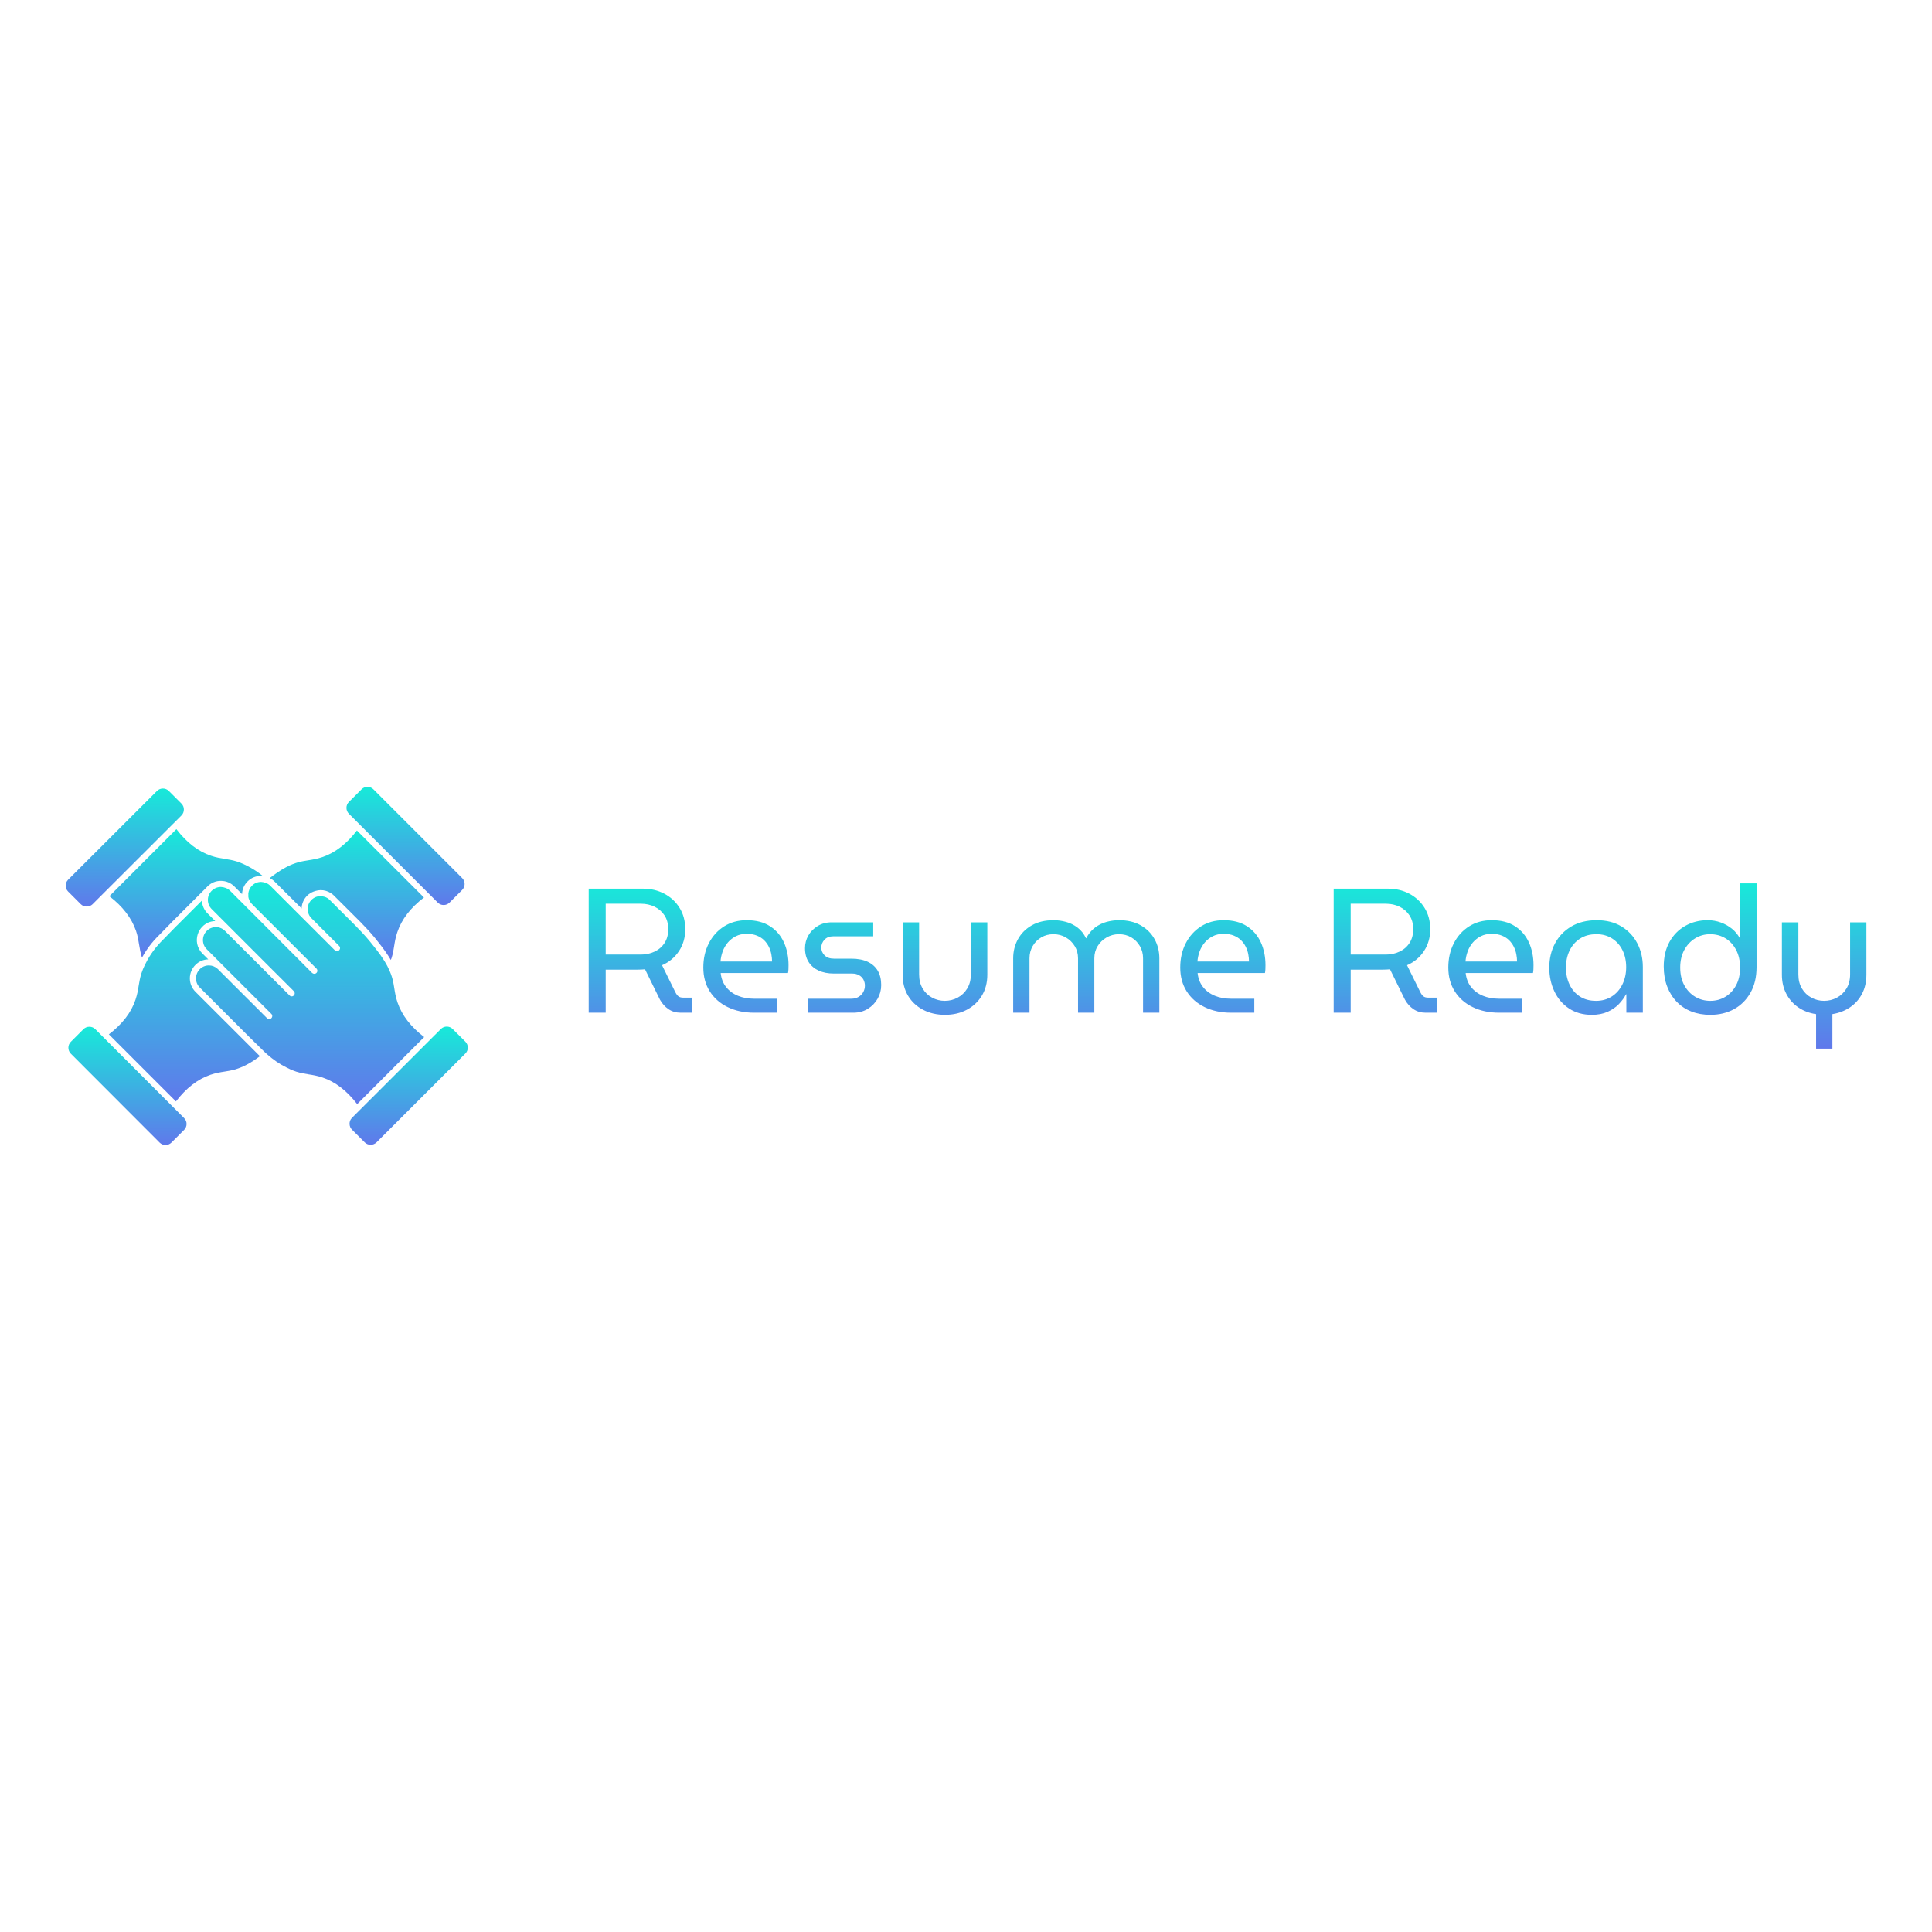 <svg xmlns="http://www.w3.org/2000/svg" xmlns:xlink="http://www.w3.org/1999/xlink" width="400" height="400" viewBox="0 0 400 400"><defs><linearGradient id="gradient-1" x1="50%" y1="0%" x2="50%" y2="100%"><stop offset="0.00" stop-color="#17ead9"/><stop offset="1.00" stop-color="#6078eb"/></linearGradient></defs>
<rect data-name="background" width="100%" height="100%" fill="none"/><g data-name="icon" fill="url(#gradient-1)" data="id:7213029" transform="translate(-7.828,136.931) scale(1.261)">
    
 <path d="m20.879 59.988c-0.371 0-0.711 0.141-0.969 0.398l-2.078 2.078c-0.262 0.262-0.398 0.609-0.398 0.969s0.141 0.711 0.398 0.969l14.578 14.598c0.539 0.539 1.41 0.539 1.949 0l2.078-2.078c0.539-0.539 0.539-1.41 0-1.941l-14.578-14.59c-0.258-0.262-0.609-0.402-0.98-0.402z"/>
 <path d="m80.012 39.609 2.078-2.078c0.539-0.539 0.539-1.41 0-1.949l-14.578-14.582c-0.27-0.27-0.621-0.398-0.969-0.398-0.352 0-0.699 0.129-0.969 0.398l-2.078 2.078c-0.539 0.539-0.539 1.41 0 1.941l14.578 14.578c0.527 0.543 1.406 0.543 1.938 0.012z"/>
 <path d="m36.398 24.32c0-0.371-0.141-0.711-0.398-0.969l-2.078-2.078c-0.27-0.27-0.621-0.398-0.969-0.398-0.352 0-0.699 0.129-0.969 0.398l-14.594 14.578c-0.262 0.262-0.398 0.609-0.398 0.969 0 0.359 0.141 0.711 0.398 0.969l2.078 2.078c0.52 0.52 1.422 0.52 1.941 0l14.59-14.566c0.262-0.262 0.398-0.609 0.398-0.98z"/>
 <path d="m55.73 40.57c0.02-0.77 0.328-1.52 0.91-2.102 0.59-0.59 1.422-0.871 2.211-0.91 0.602 0 1.148 0.16 1.641 0.469 0.18 0.102 0.371 0.25 0.559 0.441l4.551 4.539c0.012 0.012 0.02 0.031 0.031 0.051 0.988 0.988 1.93 2.059 2.801 3.191 0.602 0.762 1.309 1.699 1.941 2.769 0.039-0.102 0.09-0.199 0.121-0.301 0.23-0.719 0.328-1.328 0.43-1.988 0.109-0.699 0.23-1.43 0.52-2.269 0.699-2.102 2.172-4.012 4.371-5.691l-11.008-11c-1.68 2.191-3.59 3.672-5.691 4.371-0.859 0.289-1.59 0.41-2.301 0.52-1.09 0.172-2.121 0.34-3.609 1.121-1.02 0.539-1.91 1.18-2.719 1.801 0.281 0.148 0.551 0.32 0.781 0.551z"/>
 <path d="m29.52 48.641c0.738-1.34 1.648-2.559 2.769-3.648l2.211-2.262s0.012 0 0.012-0.012l5.738-5.738c0.012-0.012 0.012-0.012 0.012-0.02 0.602-0.602 1.391-0.941 2.238-0.922 0.809 0 1.59 0.32 2.18 0.91l1.27 1.27c0.031-0.789 0.34-1.531 0.91-2.09 0.59-0.602 1.398-0.91 2.211-0.91h0.031c0.09 0 0.18 0.02 0.27 0.031-0.82-0.672-1.691-1.23-2.59-1.68-0.289-0.148-0.871-0.449-1.672-0.711-0.699-0.219-1.32-0.32-1.961-0.422-0.711-0.121-1.441-0.23-2.289-0.52-2.102-0.699-4.012-2.172-5.691-4.371l-11.008 11.012c2.18 1.66 3.648 3.57 4.379 5.691 0.289 0.852 0.398 1.578 0.512 2.281 0.109 0.68 0.219 1.34 0.469 2.109z"/>
 <path d="m80.531 60.359c-0.27-0.27-0.621-0.398-0.969-0.398-0.352 0-0.699 0.129-0.969 0.398l-14.594 14.582c-0.262 0.262-0.398 0.602-0.398 0.969 0 0.371 0.141 0.711 0.398 0.969l2.09 2.09c0.539 0.531 1.398 0.531 1.941 0l14.59-14.59c0.531-0.531 0.531-1.398 0-1.941z"/>
 <path d="m46.34 62.281c-0.012 0-0.012 0 0 0l-8.039-8.031c-0.59-0.59-0.922-1.379-0.922-2.211 0-0.828 0.328-1.621 0.922-2.211 0.559-0.559 1.309-0.891 2.102-0.898l-0.969-0.969c-0.441-0.43-0.73-0.988-0.852-1.59-0.199-1.031 0.121-2.09 0.859-2.828 0.57-0.57 1.301-0.891 2.109-0.898l-1.281-1.281c-0.559-0.559-0.879-1.301-0.91-2.09l-4.141 4.141h-0.012l-2.211 2.269c-1.211 1.191-2.18 2.5-2.879 3.922-0.051 0.102-0.121 0.238-0.199 0.398-0.148 0.32-0.34 0.738-0.512 1.281-0.219 0.711-0.32 1.328-0.43 1.98-0.109 0.699-0.23 1.43-0.52 2.281-0.699 2.102-2.172 4.012-4.371 5.691l11.012 11.012c1.66-2.18 3.57-3.66 5.68-4.379 0.859-0.289 1.59-0.41 2.301-0.52 1.09-0.172 2.121-0.34 3.609-1.121 0.852-0.441 1.578-0.941 2.199-1.41-0.09-0.09-0.191-0.18-0.289-0.281z"/>
 <path d="m75.852 61.68c-2.191-1.672-3.66-3.578-4.379-5.691-0.289-0.852-0.41-1.578-0.52-2.289-0.16-1.012-0.309-1.969-0.961-3.281-0.059-0.129-0.109-0.23-0.16-0.34-0.66-1.262-1.5-2.352-2.191-3.219-0.859-1.109-1.789-2.172-2.762-3.141-0.012-0.012-0.012-0.02-0.02-0.031-0.012-0.012-0.02-0.02-0.02-0.031l-4.5-4.488c-0.129-0.129-0.25-0.23-0.371-0.301-0.352-0.219-0.711-0.289-1.148-0.32-0.559 0-1.078 0.219-1.48 0.621-0.531 0.531-0.738 1.281-0.551 1.988 0.078 0.391 0.27 0.73 0.551 1.012l4.551 4.551c0.199 0.199 0.199 0.512 0 0.711-0.051 0.051-0.109 0.09-0.172 0.109-0.18 0.07-0.398 0.039-0.539-0.109l-10.609-10.602c-0.398-0.398-0.949-0.59-1.488-0.621-0.559 0-1.102 0.211-1.5 0.621-0.371 0.371-0.578 0.852-0.609 1.359 0.027 0.113 0.027 0.234-0.012 0.344 0.051 0.488 0.25 0.941 0.602 1.301l10.602 10.602c0.199 0.199 0.199 0.52 0 0.711-0.102 0.102-0.23 0.148-0.359 0.148-0.129 0-0.25-0.051-0.352-0.141l-10.594-10.613-2.879-2.879c-0.398-0.398-0.949-0.59-1.5-0.621-0.57 0-1.102 0.219-1.512 0.621l-0.012 0.012c-0.398 0.398-0.621 0.922-0.621 1.48 0 0.57 0.219 1.109 0.621 1.512l9.238 9.238 4.25 4.238c0.199 0.199 0.199 0.512 0 0.711-0.051 0.051-0.109 0.09-0.172 0.109-0.035 0.027-0.102 0.039-0.164 0.039-0.129 0-0.262-0.051-0.352-0.148l-4.238-4.238-6.371-6.359c-0.398-0.398-0.922-0.621-1.469-0.621h-0.051c-0.559 0-1.078 0.219-1.48 0.621-0.5 0.5-0.719 1.219-0.578 1.93 0.078 0.422 0.281 0.781 0.578 1.078l10.609 10.609c0.199 0.191 0.199 0.512 0 0.711-0.102 0.102-0.23 0.148-0.352 0.148s-0.262-0.051-0.352-0.148l-8.055-8.043c-0.012-0.012-0.09-0.078-0.102-0.09-0.379-0.34-0.871-0.531-1.359-0.531h-0.051c-0.559 0-1.078 0.219-1.48 0.621-0.398 0.398-0.621 0.93-0.621 1.5 0 0.57 0.219 1.102 0.621 1.5l8.031 8.031 2.262 2.219c0.16 0.16 0.281 0.281 0.41 0.398 0.121 0.109 0.211 0.199 0.309 0.281 1 0.898 2.078 1.641 3.211 2.199 0.289 0.148 0.871 0.449 1.672 0.711 0.699 0.219 1.309 0.309 1.949 0.422 0.711 0.109 1.449 0.23 2.309 0.52 2.102 0.699 4.012 2.18 5.691 4.371z"/>

    </g><g data-name="business_name" fill="url(#gradient-1)" data="id:305" transform="translate(119.097,165.652) scale(0.917)"><path d="M3.04,48l0-28l12.28,0q2.64,0,4.8,1.14t3.44,3.2t1.28,4.82q0,2.8-1.42,4.94t-3.82,3.18l3,6.08q0.32,0.64,0.7,0.94t1.1,0.3l2,0l0,3.4l-2.6,0q-1.56,0-2.74-0.8t-1.94-2.16l-3.36-6.84q-0.4,0.04-0.86,0.06t-0.94,0.02l-7.08,0l0,9.72l-3.84,0z M6.88,34.88l7.92,0q1.72,0,3.14-0.68t2.24-1.96t0.82-3.08q0-1.84-0.84-3.12t-2.24-1.96t-3.08-0.68l-7.96,0l0,11.48z M40.4,48q-3.36,0-5.96-1.26t-4.06-3.56t-1.46-5.38q0-3.04,1.24-5.46t3.44-3.82t5.12-1.4q3.16,0,5.26,1.36t3.14,3.66t1.04,5.14q0,0.44-0.02,0.92t-0.1,0.84l-15.2,0q0.2,1.88,1.24,3.18t2.66,1.96t3.58,0.66l5.32,0l0,3.16l-5.24,0z M32.8,36.44l11.64,0q0-0.76-0.16-1.62t-0.56-1.68t-1.06-1.48t-1.64-1.06t-2.3-0.4q-1.4,0-2.46,0.54t-1.82,1.44t-1.16,2.02t-0.48,2.24z M52.56,48l0-3.16l9.76,0q0.96,0,1.66-0.42t1.06-1.1t0.36-1.44q0-0.72-0.32-1.34t-0.98-1t-1.58-0.38l-4.12,0q-1.96,0-3.42-0.66t-2.28-1.94t-0.82-3.12q0-1.56,0.76-2.88t2.12-2.14t3.12-0.82l9.4,0l0,3.16l-9.04,0q-1.24,0-1.96,0.76t-0.72,1.8q0,1,0.74,1.74t2.1,0.74l3.92,0q2.2,0,3.7,0.7t2.28,2.02t0.78,3.24q0,1.64-0.8,3.06t-2.22,2.3t-3.3,0.88l-10.2,0z M83.48,48.48q-2.76,0-4.94-1.14t-3.4-3.18t-1.22-4.76l0-11.8l3.72,0l0,11.76q0,1.84,0.8,3.18t2.14,2.06t2.86,0.72q1.56,0,2.9-0.72t2.16-2.06t0.82-3.18l0-11.76l3.72,0l0,11.8q0,2.72-1.24,4.76t-3.4,3.18t-4.92,1.14z M98.88,48l0-12.28q0-2.36,1.08-4.32t3.12-3.12t4.92-1.16q1.4,0,2.8,0.38t2.6,1.28t1.92,2.42l0.04,0q0.8-1.52,2-2.42t2.6-1.28t2.84-0.38q2.84,0,4.88,1.16t3.12,3.12t1.08,4.32l0,12.28l-3.68,0l0-12.28q0-1.52-0.72-2.76t-1.94-1.96t-2.78-0.72q-1.52,0-2.8,0.74t-2.02,1.96t-0.74,2.74l0,12.28l-3.68,0l0-12.28q0-1.52-0.74-2.74t-2-1.96t-2.82-0.74q-1.52,0-2.74,0.72t-1.94,1.96t-0.72,2.76l0,12.28l-3.68,0z M148.08,48q-3.36,0-5.96-1.26t-4.06-3.56t-1.46-5.38q0-3.04,1.24-5.46t3.44-3.82t5.12-1.4q3.16,0,5.26,1.36t3.14,3.66t1.04,5.14q0,0.44-0.02,0.92t-0.1,0.84l-15.2,0q0.2,1.88,1.24,3.18t2.66,1.96t3.58,0.66l5.32,0l0,3.16l-5.24,0z M140.48,36.44l11.64,0q0-0.76-0.16-1.62t-0.56-1.68t-1.06-1.48t-1.64-1.06t-2.3-0.4q-1.4,0-2.46,0.54t-1.82,1.44t-1.16,2.02t-0.48,2.24z  M171.24,48l0-28l12.28,0q2.64,0,4.8,1.14t3.44,3.2t1.28,4.82q0,2.8-1.42,4.94t-3.82,3.18l3,6.08q0.32,0.64,0.7,0.94t1.1,0.3l2,0l0,3.4l-2.6,0q-1.56,0-2.74-0.8t-1.94-2.16l-3.36-6.84q-0.4,0.04-0.86,0.06t-0.94,0.02l-7.08,0l0,9.72l-3.84,0z M175.08,34.88l7.92,0q1.72,0,3.14-0.68t2.24-1.96t0.82-3.08q0-1.84-0.84-3.12t-2.24-1.96t-3.08-0.68l-7.96,0l0,11.48z M208.6,48q-3.36,0-5.96-1.26t-4.06-3.56t-1.46-5.38q0-3.04,1.24-5.46t3.44-3.82t5.12-1.4q3.16,0,5.26,1.36t3.14,3.66t1.04,5.14q0,0.44-0.02,0.92t-0.1,0.84l-15.2,0q0.2,1.88,1.24,3.18t2.66,1.96t3.58,0.66l5.32,0l0,3.16l-5.24,0z M201,36.44l11.64,0q0-0.76-0.16-1.62t-0.56-1.68t-1.06-1.48t-1.64-1.06t-2.3-0.4q-1.4,0-2.46,0.54t-1.82,1.44t-1.16,2.02t-0.48,2.24z M229.52,48.48q-2.96,0-5.12-1.42t-3.32-3.86t-1.16-5.4q0-3,1.28-5.42t3.68-3.84t5.76-1.42q3.24,0,5.56,1.4t3.58,3.8t1.26,5.36l0,10.32l-3.72,0l0-4.16l-0.08,0q-0.6,1.16-1.62,2.22t-2.54,1.74t-3.56,0.68z M230.48,45.32q2,0,3.54-0.98t2.4-2.72t0.86-3.9q0-2.12-0.82-3.8t-2.34-2.66t-3.56-0.98q-2.16,0-3.7,1t-2.36,2.7t-0.82,3.86q0,2.08,0.8,3.78t2.32,2.7t3.68,1z M256.28,48.48q-2.32,0-4.24-0.74t-3.32-2.18t-2.18-3.46t-0.78-4.54q0-3.2,1.3-5.54t3.56-3.62t5.06-1.28q1.56,0,2.98,0.52t2.54,1.44t1.76,2.16l0.08,0l0-12.44l3.68,0l0,18.88q0,3.4-1.38,5.82t-3.72,3.7t-5.34,1.28z M256.28,45.32q1.88,0,3.4-0.92t2.42-2.6t0.9-3.96q0-2.32-0.9-4.02t-2.42-2.62t-3.44-0.92q-1.88,0-3.42,0.96t-2.44,2.64t-0.9,3.92q0,2.32,0.92,4t2.46,2.6t3.42,0.92z M280.16,56.12l0-7.8q-2.24-0.32-3.98-1.5t-2.74-3.08t-1-4.34l0-11.8l3.72,0l0,11.76q0,1.84,0.8,3.18t2.14,2.06t2.86,0.72q1.56,0,2.9-0.72t2.16-2.06t0.82-3.18l0-11.76l3.68,0l0,11.8q0,2.44-0.98,4.32t-2.72,3.06t-3.98,1.54l0,7.8l-3.68,0z"/></g></svg>